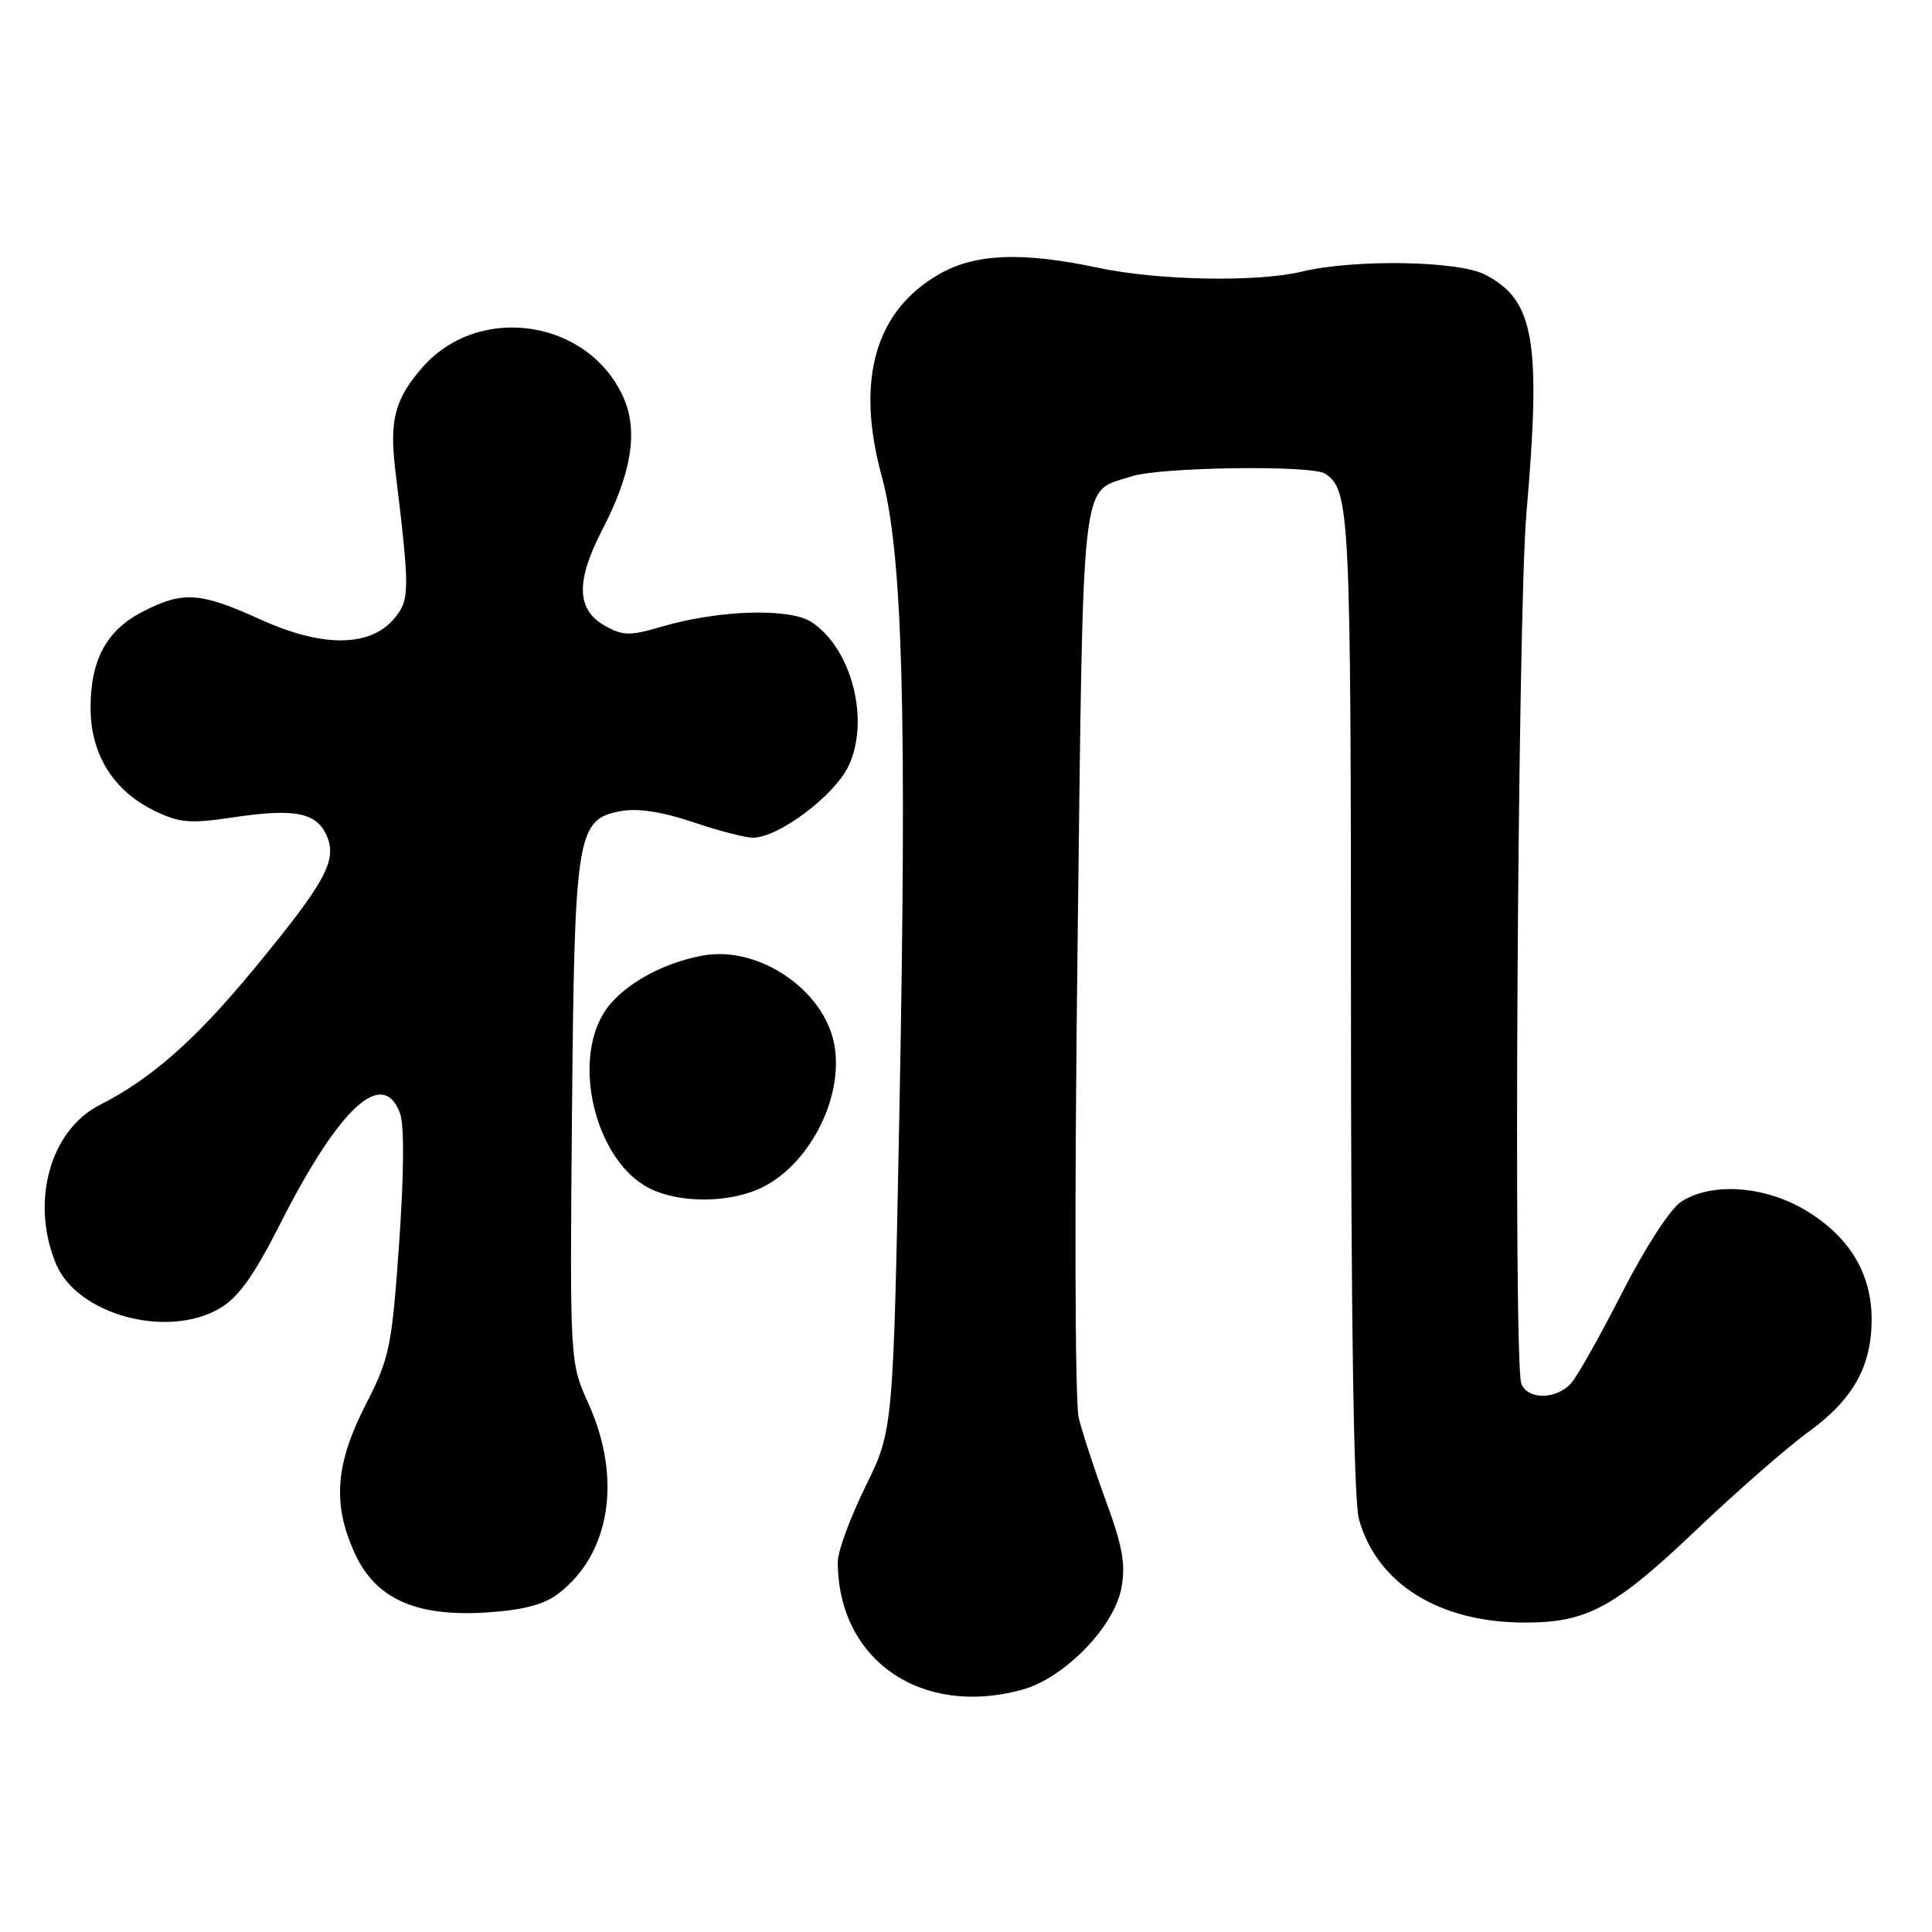 <?xml version="1.0" encoding="UTF-8" standalone="no"?>
<!DOCTYPE svg PUBLIC "-//W3C//DTD SVG 1.1//EN" "http://www.w3.org/Graphics/SVG/1.1/DTD/svg11.dtd" >
<svg xmlns="http://www.w3.org/2000/svg" xmlns:xlink="http://www.w3.org/1999/xlink" version="1.1" viewBox="0 0 256 256">
 <g >
 <path fill="currentColor"
d=" M 135.50 223.88 C 141.02 222.34 147.61 215.60 148.58 210.47 C 149.18 207.33 148.76 204.94 146.58 199.00 C 145.07 194.88 143.43 189.87 142.94 187.89 C 142.43 185.82 142.36 159.29 142.78 125.67 C 143.57 61.20 143.10 65.40 149.90 63.13 C 153.65 61.88 173.85 61.60 175.60 62.77 C 178.86 64.94 179.00 67.78 179.01 132.68 C 179.01 174.83 179.38 198.82 180.06 201.28 C 182.44 209.85 190.70 215.00 202.06 215.00 C 210.30 215.00 213.93 213.04 224.79 202.70 C 230.13 197.62 236.81 191.78 239.64 189.73 C 245.54 185.44 248.00 181.05 248.00 174.83 C 248.00 168.84 245.17 164.05 239.57 160.56 C 234.06 157.13 226.84 156.57 222.74 159.25 C 221.32 160.18 217.97 165.35 214.99 171.19 C 212.10 176.86 209.05 182.29 208.21 183.25 C 206.28 185.47 202.41 185.52 201.58 183.33 C 200.51 180.57 201.10 81.42 202.26 68.00 C 204.24 45.11 203.31 39.76 196.78 36.39 C 193.21 34.54 179.50 34.32 172.50 35.99 C 166.56 37.42 153.45 37.17 145.50 35.48 C 135.45 33.35 129.28 33.59 124.53 36.28 C 115.97 41.13 113.34 50.30 116.83 63.09 C 119.61 73.26 120.19 94.24 119.18 147.00 C 118.36 189.50 118.36 189.50 114.68 196.97 C 112.66 201.08 111.00 205.58 111.01 206.97 C 111.03 219.97 122.09 227.60 135.50 223.88 Z  M 73.84 211.27 C 80.84 206.05 82.49 196.00 77.98 186.00 C 75.50 180.50 75.50 180.50 75.79 147.62 C 76.12 110.46 76.43 108.57 82.23 107.48 C 84.48 107.06 87.69 107.55 91.78 108.92 C 95.16 110.07 98.76 111.00 99.77 111.00 C 103.14 111.00 110.57 105.43 112.43 101.51 C 115.31 95.44 112.86 85.92 107.52 82.42 C 104.63 80.53 95.23 80.82 87.69 83.03 C 83.49 84.27 82.55 84.26 80.19 82.94 C 76.37 80.81 76.26 77.05 79.81 70.19 C 83.64 62.80 84.56 57.27 82.70 52.88 C 78.23 42.38 63.55 40.06 56.00 48.65 C 52.33 52.84 51.58 55.65 52.38 62.30 C 54.31 78.19 54.30 79.41 52.33 81.85 C 49.16 85.76 42.83 85.85 34.57 82.11 C 26.54 78.46 24.28 78.30 18.98 81.01 C 14.13 83.48 12.00 87.39 12.00 93.80 C 12.00 99.91 14.98 104.74 20.40 107.40 C 23.75 109.04 25.14 109.16 30.79 108.32 C 39.00 107.09 41.87 107.63 43.25 110.65 C 44.76 113.96 43.20 116.82 33.56 128.50 C 25.87 137.81 20.05 142.94 13.21 146.42 C 6.62 149.77 4.01 159.29 7.42 167.47 C 10.24 174.21 22.14 177.44 29.11 173.37 C 31.57 171.93 33.63 169.06 37.04 162.33 C 44.91 146.78 50.68 141.41 52.99 147.47 C 53.58 149.03 53.54 155.40 52.89 164.72 C 51.91 178.56 51.63 179.93 48.42 186.20 C 44.43 194.01 44.04 199.30 46.99 205.78 C 49.73 211.82 55.04 214.23 64.34 213.67 C 69.11 213.38 71.99 212.65 73.84 211.27 Z  M 100.33 157.64 C 106.98 154.86 111.90 145.59 110.54 138.37 C 109.19 131.15 100.50 125.28 93.16 126.61 C 87.49 127.64 82.11 130.76 79.96 134.29 C 75.94 140.90 78.84 153.10 85.39 157.09 C 89.06 159.33 95.69 159.57 100.33 157.64 Z "/>
</g>
</svg>